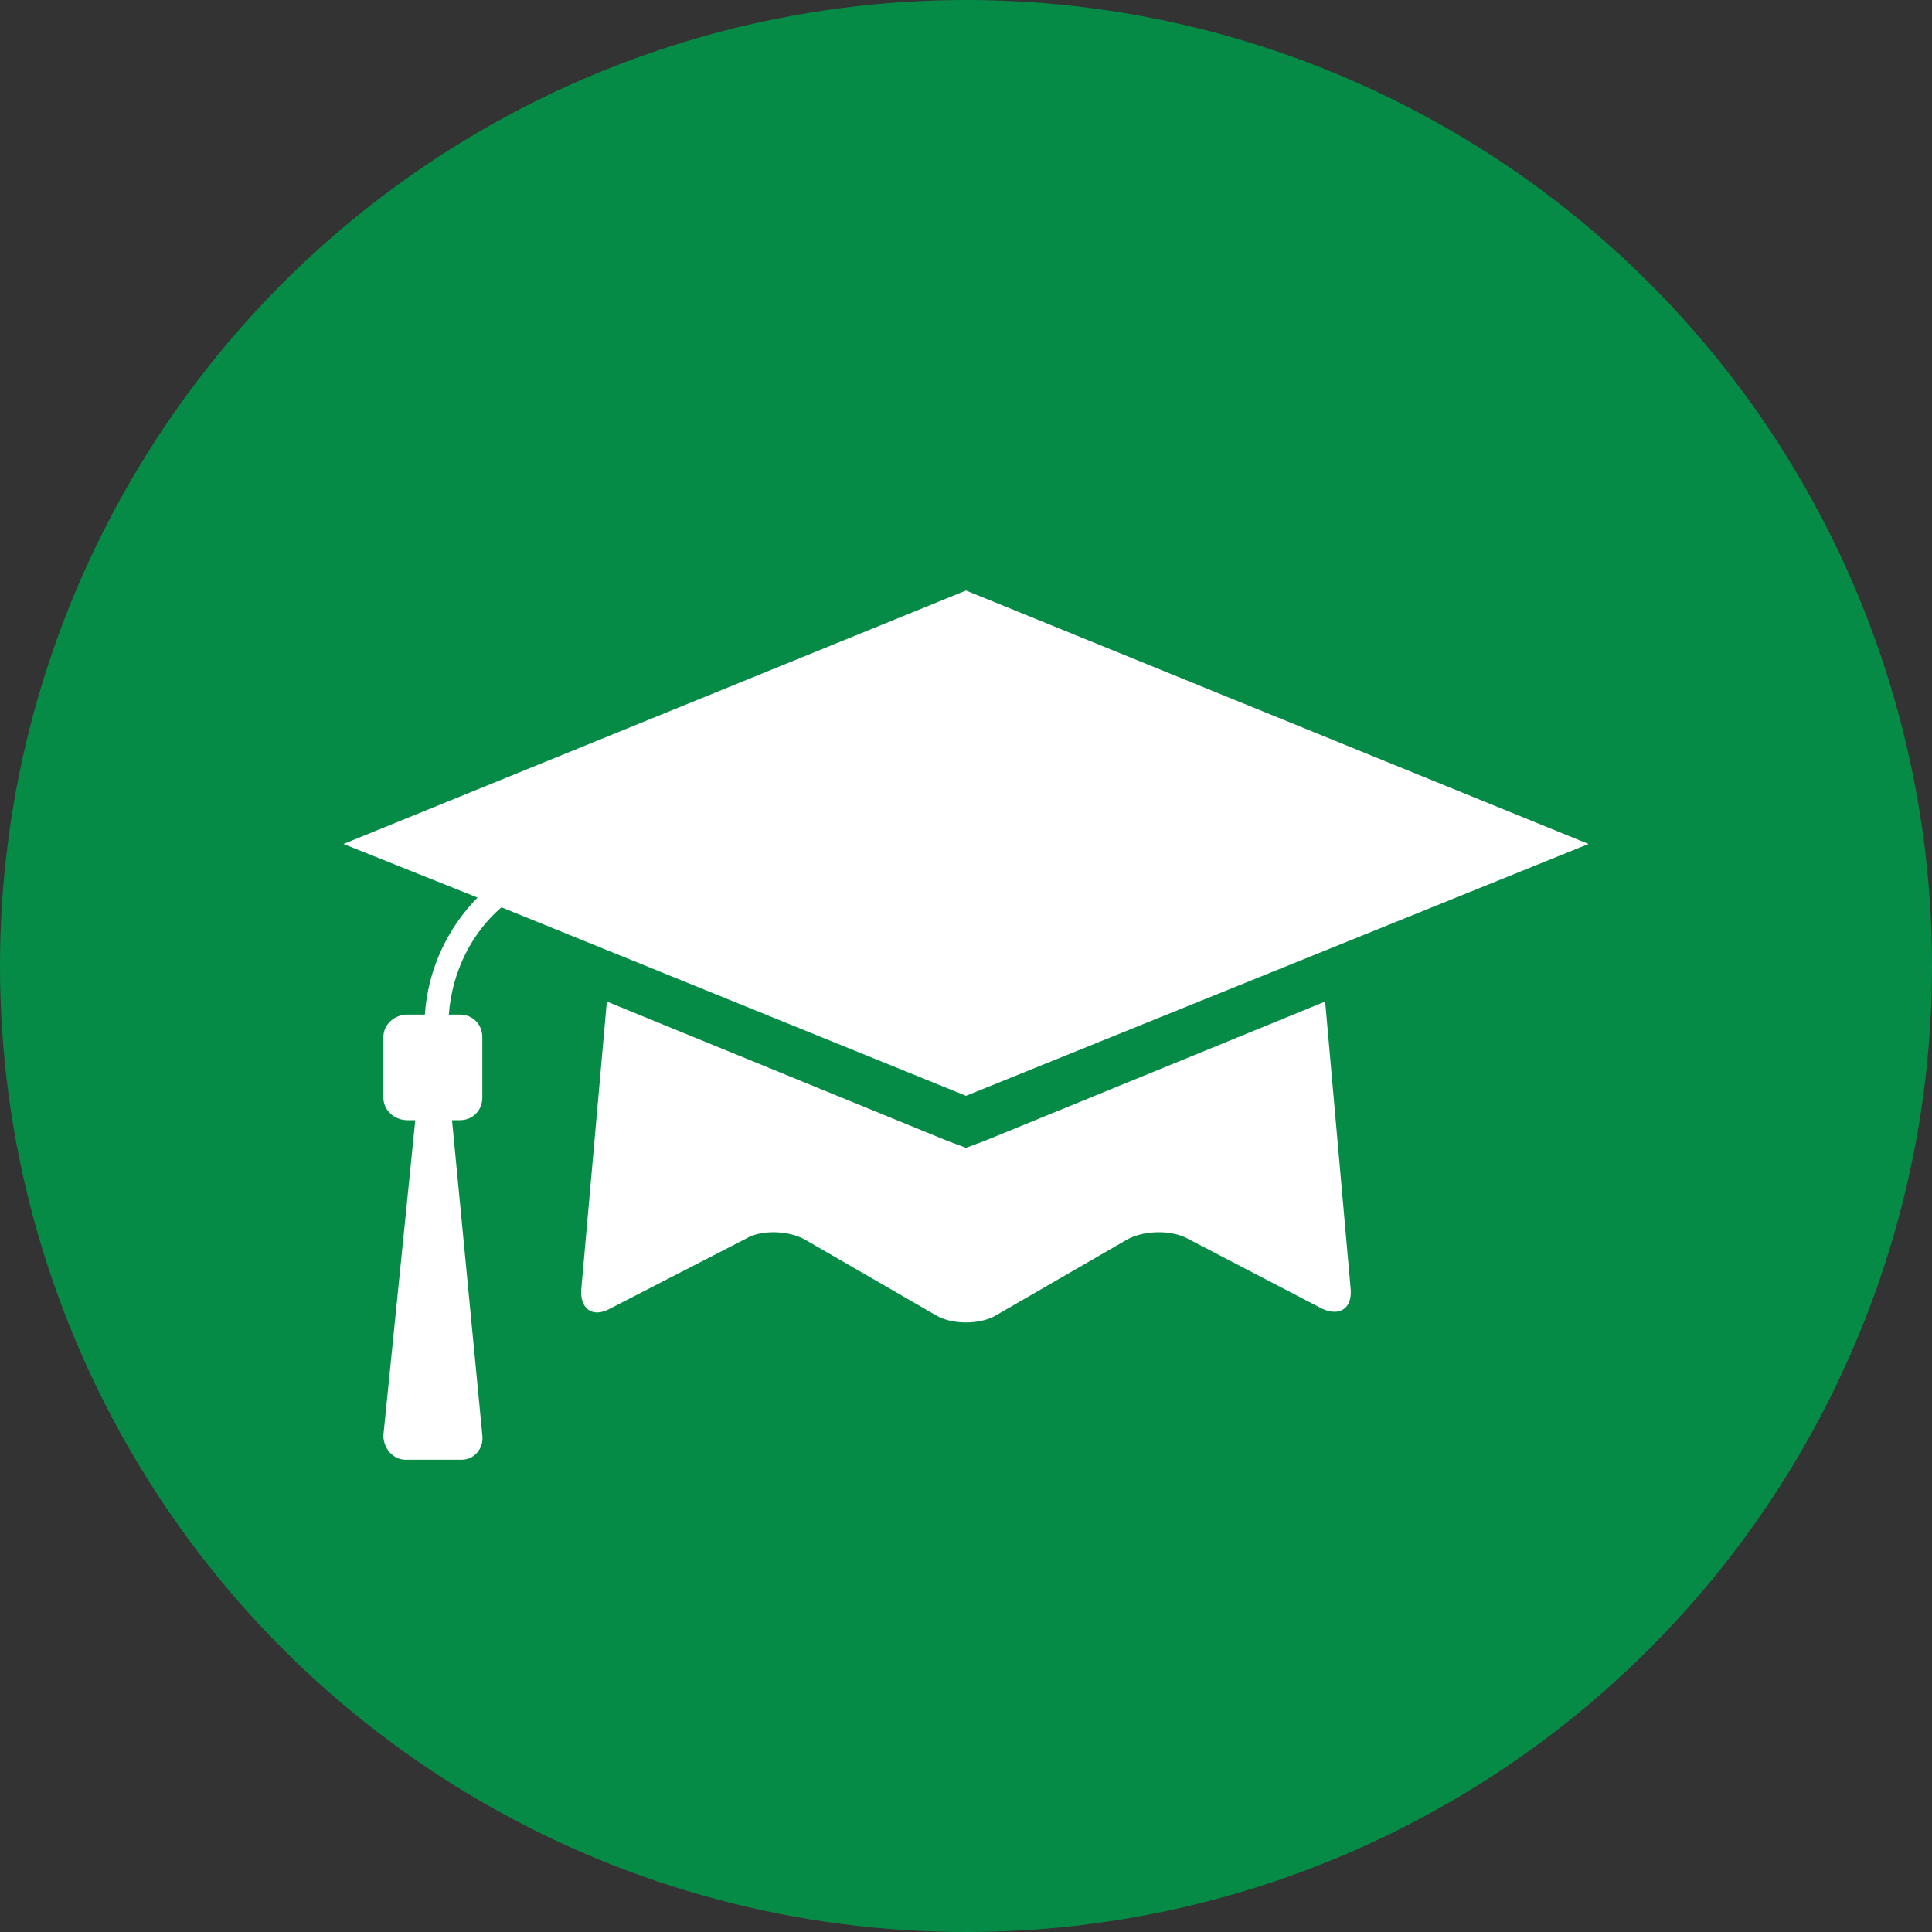 <svg width="90" height="90" viewBox="0 0 90 90" fill="none" xmlns="http://www.w3.org/2000/svg">
<rect x="0" y="0" width="90" height="90" fill="#333333" stroke="none"/>
<circle cx="45" cy="45" r="45" fill="#068B47"/>
<path d="M45 27.509L74 39.316L45 51.047L23.361 42.267C22.023 43.403 21.056 45.219 20.908 47.263H21.428C22.023 47.263 22.469 47.717 22.469 48.322V51.122C22.469 51.728 22.023 52.182 21.428 52.182H21.056L22.469 66.865C22.544 67.47 22.097 68 21.503 68H18.9C18.305 68 17.859 67.47 17.859 66.865L19.346 52.182H18.974C18.38 52.182 17.859 51.728 17.859 51.122V48.322C17.859 47.717 18.38 47.263 18.974 47.263H19.792C19.941 45.068 20.908 43.175 22.246 41.813L16 39.316L45 27.509ZM44.182 53.166L45 53.469L45.818 53.166L61.731 46.657L62.92 60.053C62.995 60.961 62.4 61.34 61.582 60.961L55.336 57.707C54.518 57.253 53.179 57.328 52.436 57.783L46.413 61.264C45.669 61.718 44.331 61.718 43.587 61.264L37.564 57.783C36.821 57.328 35.482 57.253 34.739 57.707L28.418 60.961C27.6 61.415 27.005 60.961 27.079 60.053L28.269 46.657L44.182 53.166Z" fill="white"/>
</svg>
